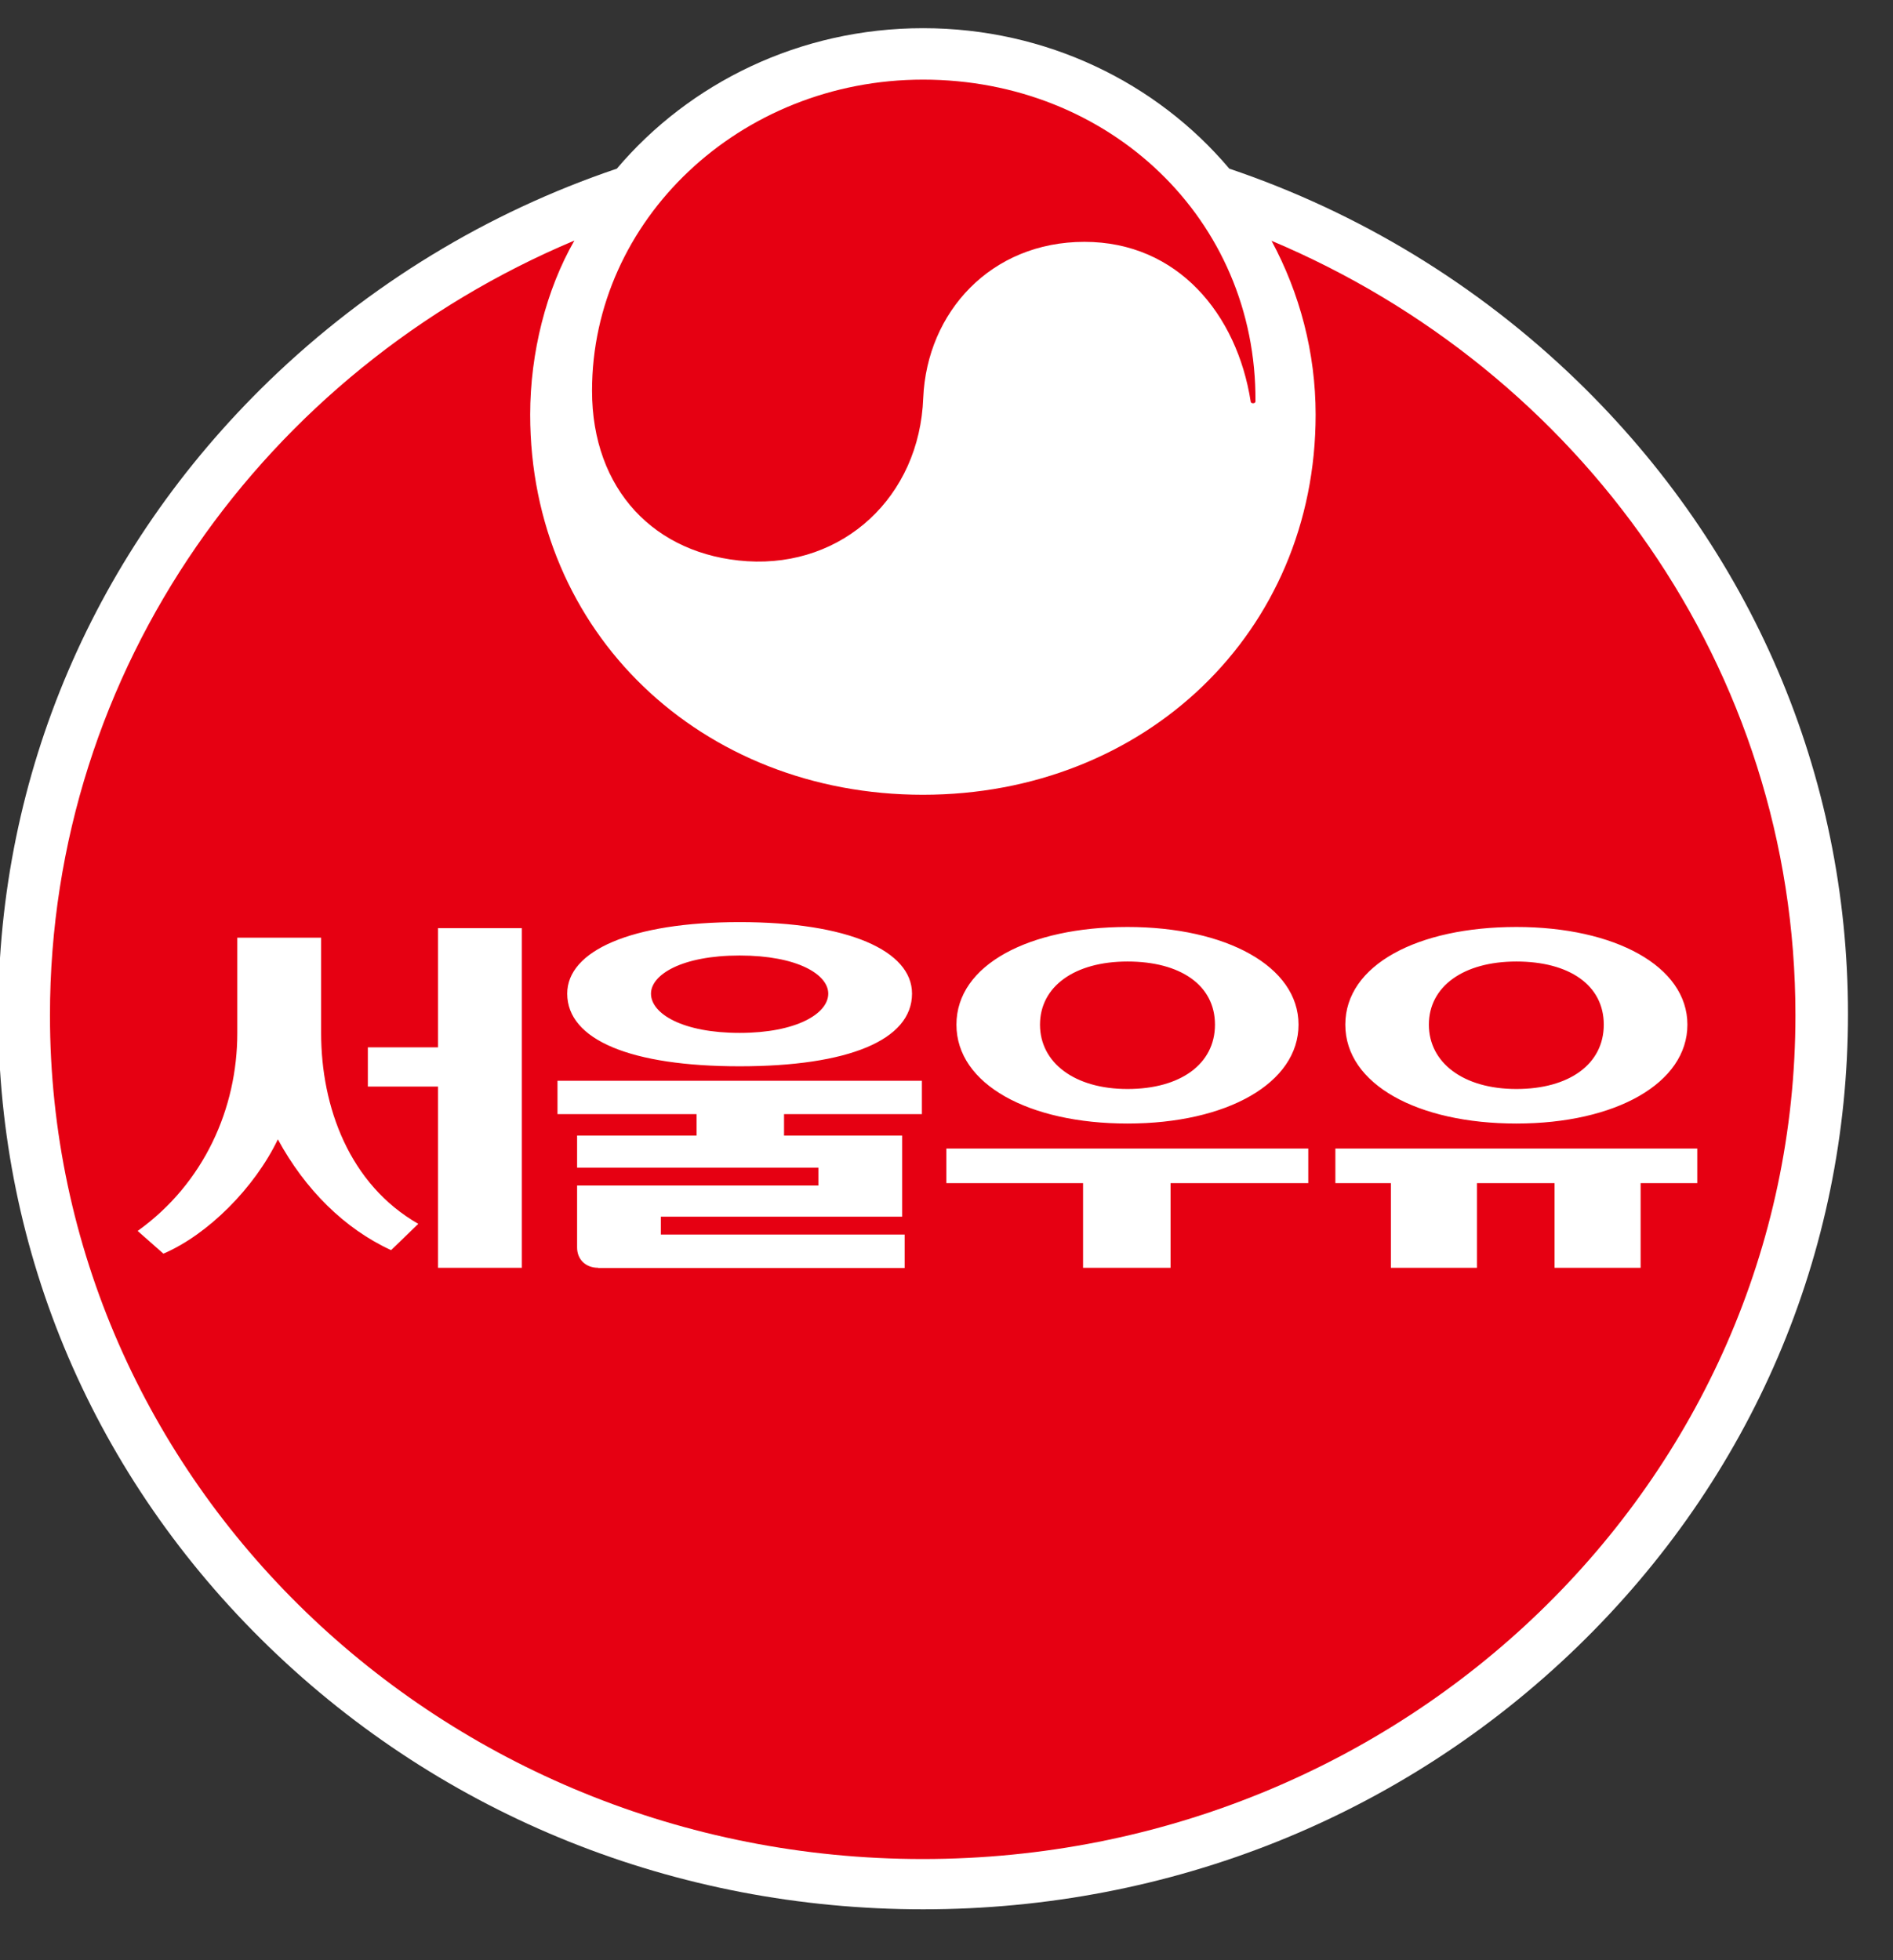 <svg width="28" height="29" viewBox="0 0 28 29" fill="none" xmlns="http://www.w3.org/2000/svg">
<rect x="0" y="0" width="28" height="29" fill="#333333" stroke="none"/>
<path d="M23.327 5.633C21.852 4.206 20.097 3.142 18.183 2.495C17.111 1.225 15.478 0.417 13.654 0.417C11.829 0.417 10.197 1.228 9.124 2.495C7.211 3.142 5.458 4.206 3.981 5.633C1.396 8.136 -0.026 11.461 -0.026 15C-0.026 18.539 1.396 21.864 3.981 24.367C6.566 26.869 9.999 28.247 13.654 28.247C17.308 28.247 20.742 26.869 23.327 24.367C25.911 21.864 27.334 18.539 27.334 15C27.334 11.461 25.911 8.136 23.327 5.633Z" fill="white"/>
<path d="M18.806 3.559C19.224 4.334 19.46 5.217 19.46 6.134C19.46 9.359 16.93 11.758 13.651 11.758C10.372 11.758 7.842 9.361 7.842 6.134C7.842 5.217 8.08 4.284 8.496 3.559C3.926 5.481 0.739 9.889 0.739 15.02C0.739 21.914 6.528 27.503 13.648 27.503C20.768 27.503 26.557 21.914 26.557 15.02C26.557 9.889 23.37 5.481 18.8 3.559H18.806ZM13.654 1.178C10.94 1.178 8.757 3.259 8.757 5.781C8.757 7.245 9.686 8.214 11.052 8.303C12.472 8.392 13.602 7.35 13.656 5.886C13.711 4.617 14.658 3.578 16.04 3.578C17.423 3.578 18.298 4.653 18.499 5.939C18.499 5.975 18.57 5.975 18.57 5.939C18.588 3.242 16.405 1.178 13.654 1.178ZM4.75 15.284C4.75 16.378 5.168 17.522 6.187 18.106L5.785 18.495C5.094 18.178 4.511 17.595 4.11 16.856C3.763 17.578 3.071 18.267 2.417 18.547L2.036 18.211C3.02 17.506 3.51 16.395 3.51 15.284V13.872H4.75V15.284ZM9.629 14.7C9.629 15 10.102 15.281 10.94 15.281C11.778 15.281 12.251 14.997 12.251 14.7C12.251 14.417 11.795 14.136 10.94 14.136C10.085 14.136 9.629 14.42 9.629 14.7ZM13.49 14.7C13.49 15.389 12.543 15.775 10.94 15.775C9.336 15.775 8.39 15.386 8.39 14.7C8.39 14.067 9.336 13.642 10.94 13.642C12.543 13.642 13.49 14.064 13.49 14.7ZM16.677 16.622C15.22 16.622 14.147 16.042 14.147 15.159C14.147 14.275 15.22 13.714 16.677 13.714C18.134 13.714 19.207 14.295 19.207 15.159C19.207 16.022 18.152 16.622 16.677 16.622ZM16.677 16.111C17.46 16.111 17.971 15.742 17.971 15.159C17.971 14.575 17.46 14.225 16.677 14.225C15.894 14.225 15.383 14.595 15.383 15.159C15.383 15.722 15.894 16.111 16.677 16.111ZM6.479 16.075H5.441V15.495H6.479V13.731H7.719V18.756H6.479V16.075ZM8.846 18.756C8.665 18.756 8.536 18.634 8.536 18.456V17.539H12.105V17.275H8.536V16.8H10.303V16.483H8.246V15.989H13.636V16.483H11.597V16.8H13.344V18H9.775V18.264H13.381V18.759H8.849L8.846 18.756ZM17.314 17.503V18.756H16.02V17.503H13.998V16.992H19.351V17.503H17.311H17.314ZM24.267 17.503V18.756H22.994V17.503H21.846V18.756H20.573V17.503H19.752V16.992H25.105V17.503H24.267ZM22.429 16.622C20.971 16.622 19.899 16.042 19.899 15.159C19.899 14.275 20.971 13.714 22.429 13.714C23.886 13.714 24.959 14.295 24.959 15.159C24.959 16.022 23.903 16.622 22.429 16.622ZM22.429 16.111C23.212 16.111 23.722 15.742 23.722 15.159C23.722 14.575 23.212 14.225 22.429 14.225C21.645 14.225 21.135 14.595 21.135 15.159C21.135 15.722 21.645 16.111 22.429 16.111Z" fill="#E60012"/>
</svg>
